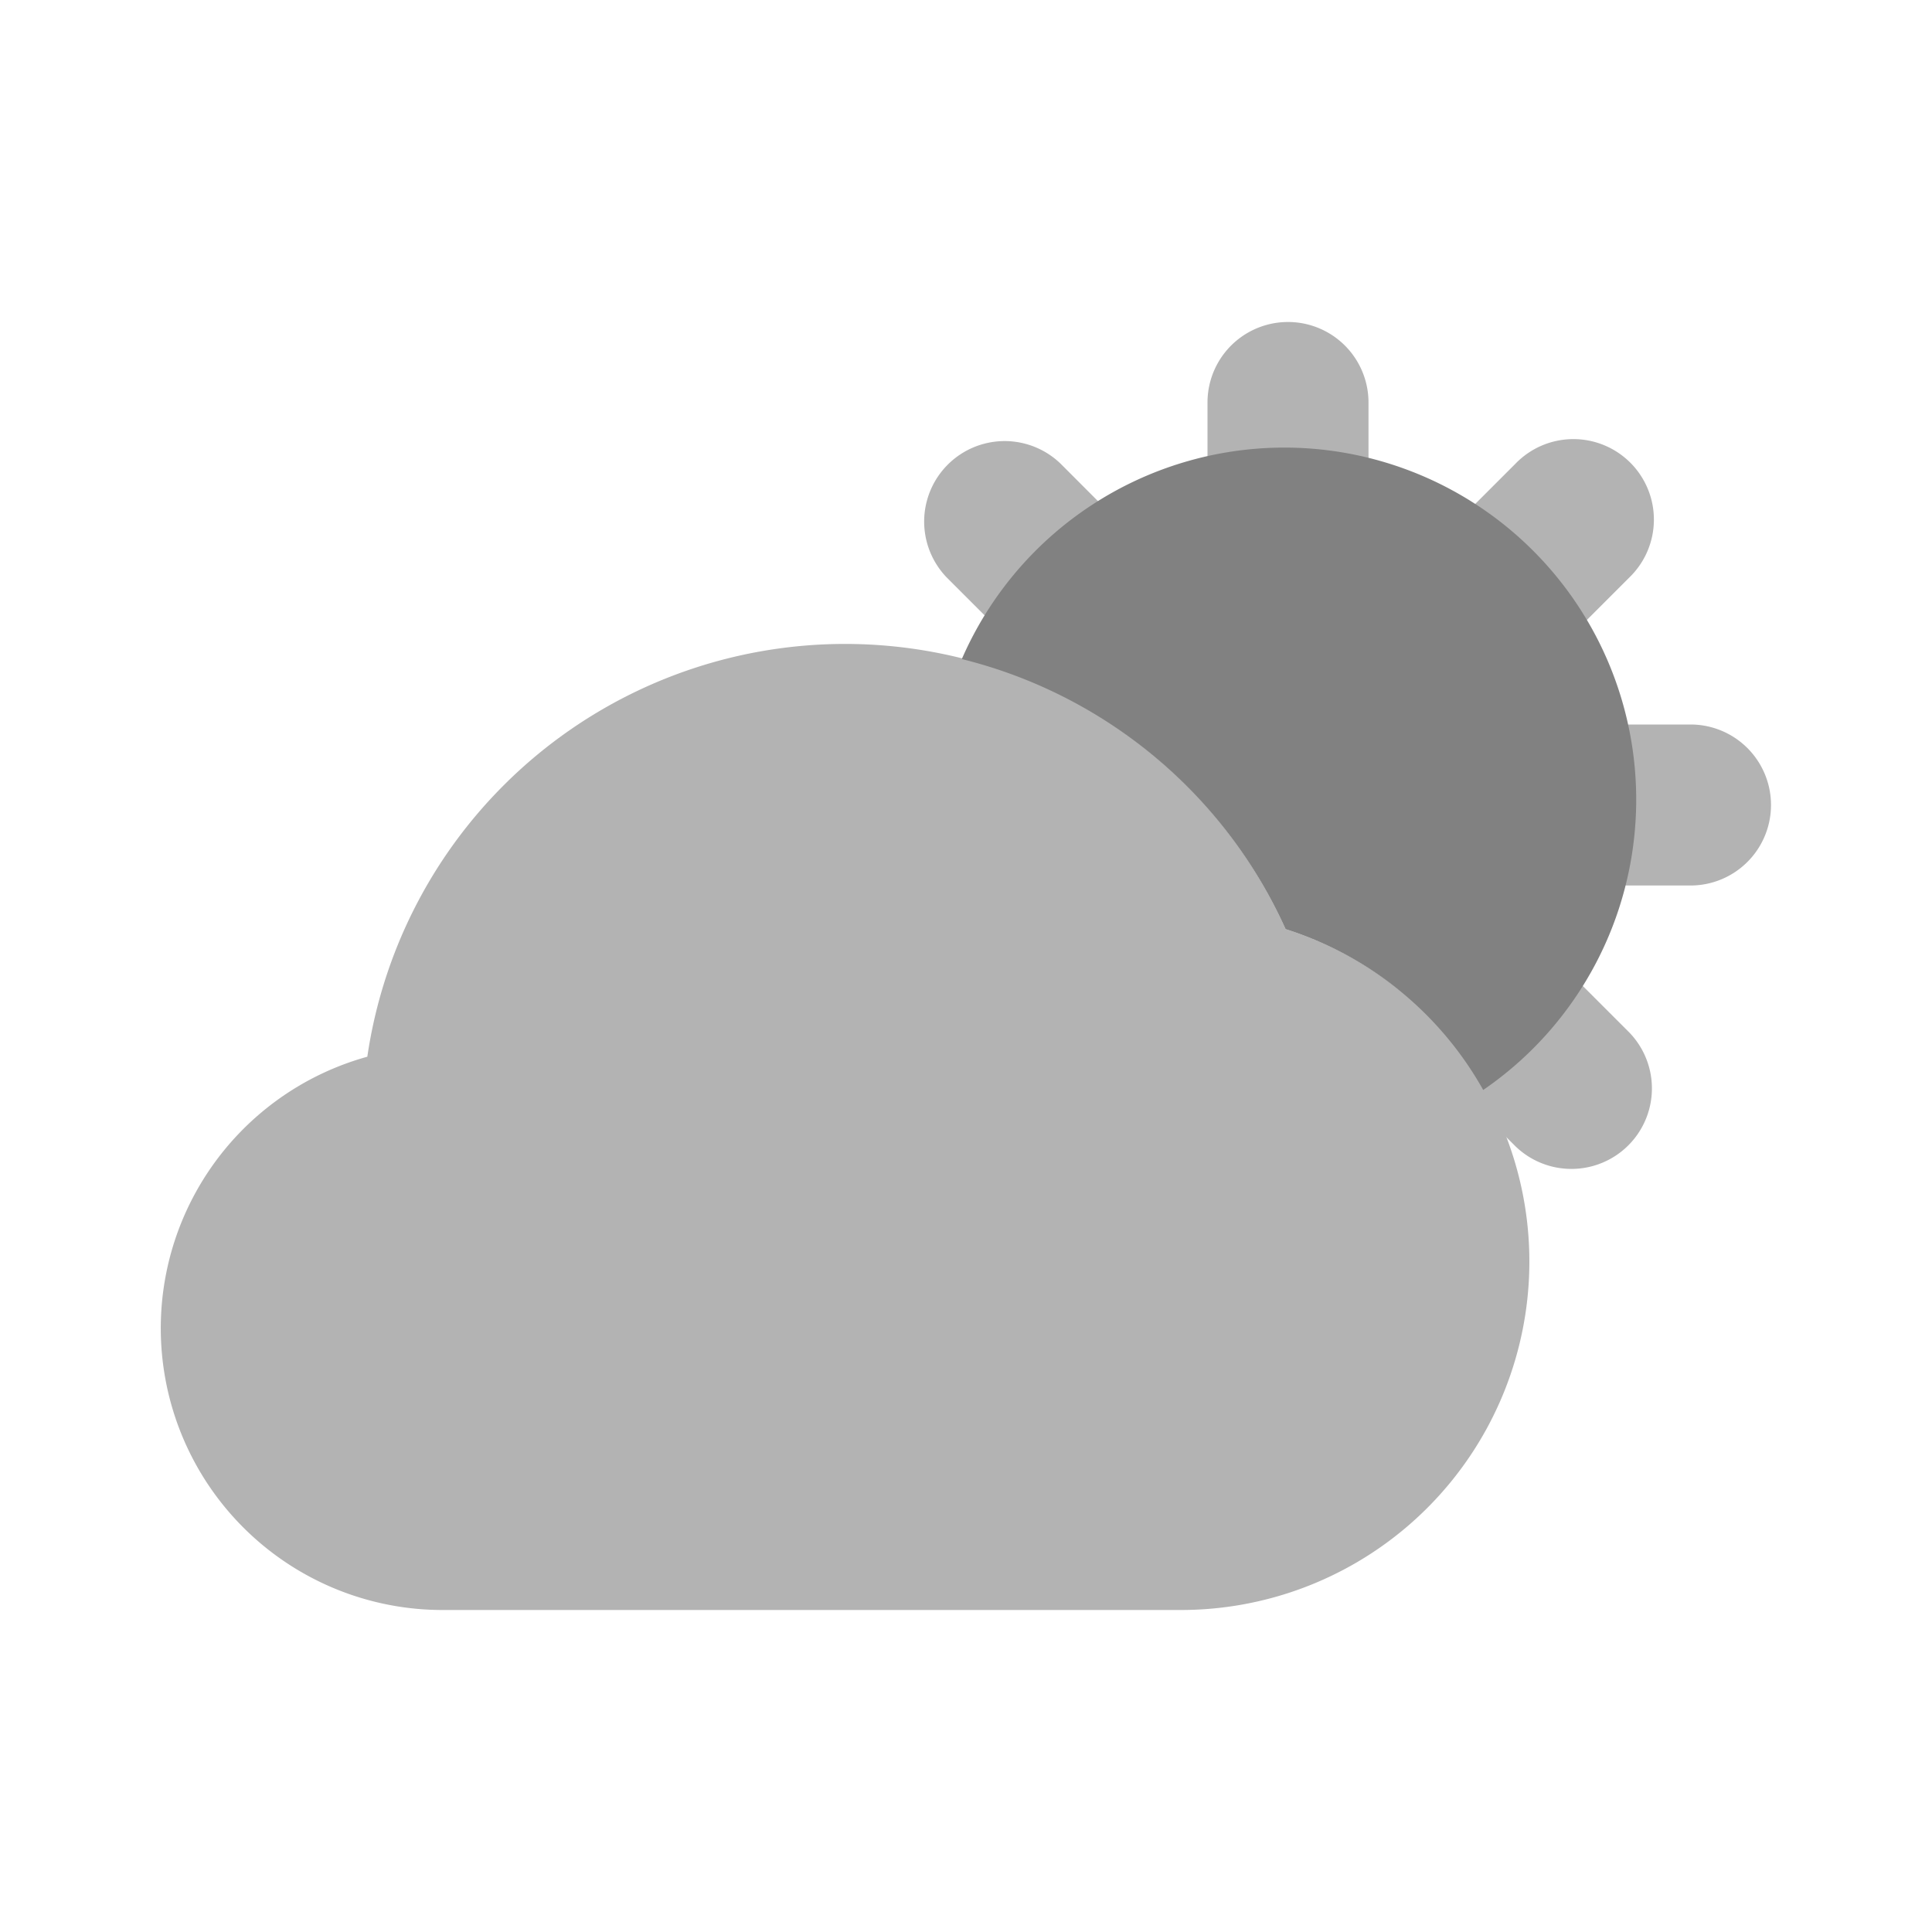 <svg xmlns="http://www.w3.org/2000/svg" width="24" height="24" fill="none" viewBox="0 0 24 24">
  <path fill="#B3B3B3" d="M14.666 20H5.5a3.5 3.5 0 01-.937-6.873 5.998 5.998 0 0111.407-1.585A4.329 4.329 0 0114.666 20zM16 7.667h.001a1 1 0 00.999-1V5a1 1 0 10-2 0v1.668a1 1 0 001 .999zm2.358.975c.266 0 .52-.105.707-.293l1.175-1.175a1 1 0 10-1.414-1.414l-1.175 1.175a1 1 0 00.707 1.707z"/>
  <path fill="#B3B3B3" d="M19.065 11.651a1 1 0 00-1.414 0 .987.987 0 00-.28.648 4.313 4.313 0 011.311 1.797l.144.144a1 1 0 001.414-1.414l-1.175-1.175zM21 9h-1.667a1 1 0 100 2H21a1 1 0 100-2zm-8.066-.651a1 1 0 001.414-1.414L13.175 5.76a1 1 0 00-1.414 1.414l1.175 1.175z"/>
  <path fill="#818181" d="M15.955 5.56a4.372 4.372 0 00-4.007 2.627 5.991 5.991 0 014.022 3.355 4.302 4.302 0 012.455 1.998 4.373 4.373 0 00-2.47-7.98z"/>
</svg>
